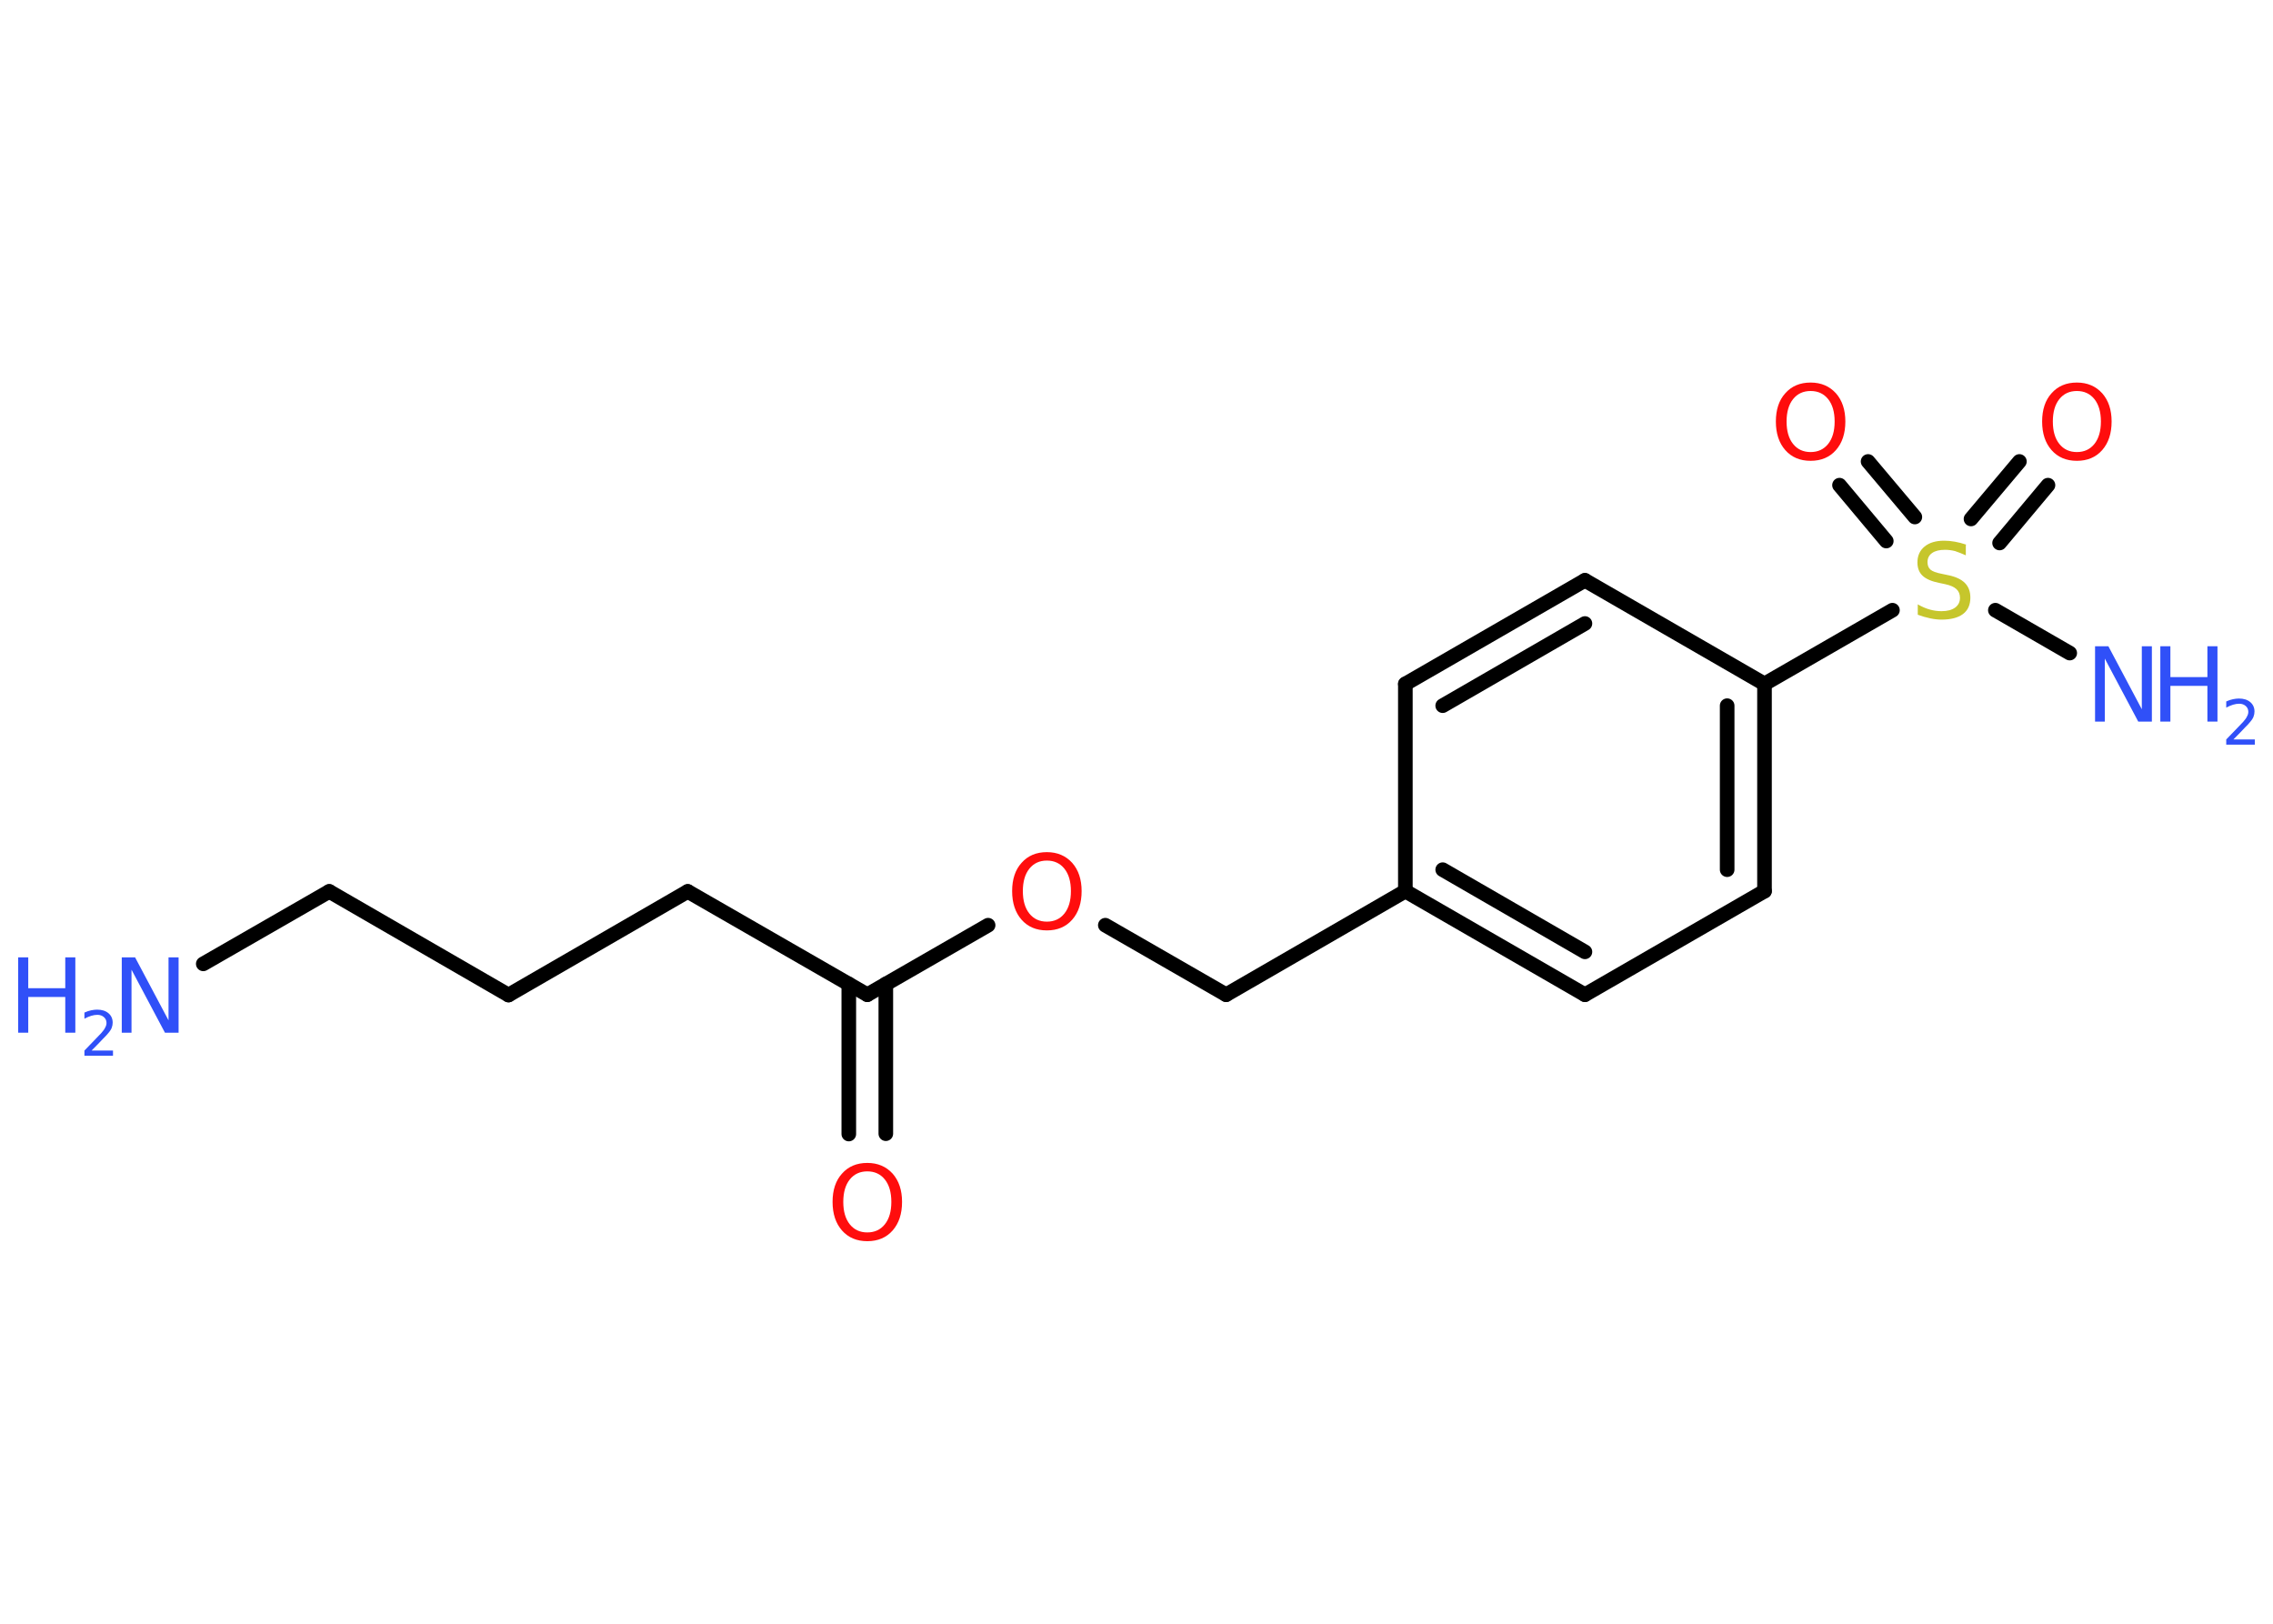 <?xml version='1.0' encoding='UTF-8'?>
<!DOCTYPE svg PUBLIC "-//W3C//DTD SVG 1.1//EN" "http://www.w3.org/Graphics/SVG/1.1/DTD/svg11.dtd">
<svg version='1.2' xmlns='http://www.w3.org/2000/svg' xmlns:xlink='http://www.w3.org/1999/xlink' width='70.0mm' height='50.0mm' viewBox='0 0 70.0 50.0'>
  <desc>Generated by the Chemistry Development Kit (http://github.com/cdk)</desc>
  <g stroke-linecap='round' stroke-linejoin='round' stroke='#000000' stroke-width='.45' fill='#3050F8'>
    <rect x='.0' y='.0' width='70.0' height='50.0' fill='#FFFFFF' stroke='none'/>
    <g id='mol1' class='mol'>
      <line id='mol1bnd1' class='bond' x1='6.26' y1='29.68' x2='10.14' y2='27.45'/>
      <line id='mol1bnd2' class='bond' x1='10.14' y1='27.45' x2='15.66' y2='30.64'/>
      <line id='mol1bnd3' class='bond' x1='15.66' y1='30.64' x2='21.18' y2='27.45'/>
      <line id='mol1bnd4' class='bond' x1='21.18' y1='27.45' x2='26.71' y2='30.63'/>
      <g id='mol1bnd5' class='bond'>
        <line x1='27.28' y1='30.3' x2='27.28' y2='34.91'/>
        <line x1='26.14' y1='30.3' x2='26.14' y2='34.92'/>
      </g>
      <line id='mol1bnd6' class='bond' x1='26.71' y1='30.63' x2='30.43' y2='28.49'/>
      <line id='mol1bnd7' class='bond' x1='34.04' y1='28.49' x2='37.76' y2='30.63'/>
      <line id='mol1bnd8' class='bond' x1='37.76' y1='30.63' x2='43.28' y2='27.44'/>
      <g id='mol1bnd9' class='bond'>
        <line x1='43.28' y1='27.44' x2='48.81' y2='30.63'/>
        <line x1='44.43' y1='26.78' x2='48.81' y2='29.31'/>
      </g>
      <line id='mol1bnd10' class='bond' x1='48.81' y1='30.63' x2='54.34' y2='27.44'/>
      <g id='mol1bnd11' class='bond'>
        <line x1='54.34' y1='27.44' x2='54.34' y2='21.06'/>
        <line x1='53.19' y1='26.78' x2='53.19' y2='21.73'/>
      </g>
      <line id='mol1bnd12' class='bond' x1='54.34' y1='21.06' x2='58.28' y2='18.79'/>
      <line id='mol1bnd13' class='bond' x1='61.45' y1='18.79' x2='63.74' y2='20.11'/>
      <g id='mol1bnd14' class='bond'>
        <line x1='60.7' y1='15.98' x2='62.19' y2='14.21'/>
        <line x1='61.58' y1='16.72' x2='63.07' y2='14.94'/>
      </g>
      <g id='mol1bnd15' class='bond'>
        <line x1='58.09' y1='16.66' x2='56.65' y2='14.94'/>
        <line x1='58.97' y1='15.92' x2='57.53' y2='14.21'/>
      </g>
      <line id='mol1bnd16' class='bond' x1='54.34' y1='21.06' x2='48.81' y2='17.87'/>
      <g id='mol1bnd17' class='bond'>
        <line x1='48.81' y1='17.87' x2='43.28' y2='21.06'/>
        <line x1='48.81' y1='19.2' x2='44.43' y2='21.73'/>
      </g>
      <line id='mol1bnd18' class='bond' x1='43.28' y1='27.44' x2='43.28' y2='21.06'/>
      <g id='mol1atm1' class='atom'>
        <path d='M3.74 29.48h.42l1.03 1.94v-1.94h.31v2.32h-.42l-1.03 -1.94v1.94h-.3v-2.32z' stroke='none'/>
        <path d='M.56 29.48h.31v.95h1.14v-.95h.31v2.32h-.31v-1.1h-1.14v1.1h-.31v-2.32z' stroke='none'/>
        <path d='M2.82 32.35h.66v.16h-.88v-.16q.11 -.11 .29 -.3q.18 -.19 .23 -.24q.09 -.1 .12 -.17q.04 -.07 .04 -.14q.0 -.11 -.08 -.18q-.08 -.07 -.2 -.07q-.09 .0 -.19 .03q-.1 .03 -.21 .09v-.19q.11 -.05 .21 -.07q.1 -.02 .18 -.02q.22 .0 .35 .11q.13 .11 .13 .29q.0 .08 -.03 .16q-.03 .08 -.12 .18q-.02 .03 -.15 .16q-.12 .13 -.35 .36z' stroke='none'/>
      </g>
      <path id='mol1atm6' class='atom' d='M26.71 36.07q-.34 .0 -.54 .25q-.2 .25 -.2 .69q.0 .44 .2 .69q.2 .25 .54 .25q.34 .0 .54 -.25q.2 -.25 .2 -.69q.0 -.44 -.2 -.69q-.2 -.25 -.54 -.25zM26.71 35.81q.48 .0 .78 .33q.29 .33 .29 .87q.0 .55 -.29 .88q-.29 .33 -.78 .33q-.49 .0 -.78 -.33q-.29 -.33 -.29 -.88q.0 -.55 .29 -.87q.29 -.33 .78 -.33z' stroke='none' fill='#FF0D0D'/>
      <path id='mol1atm7' class='atom' d='M32.24 26.5q-.34 .0 -.54 .25q-.2 .25 -.2 .69q.0 .44 .2 .69q.2 .25 .54 .25q.34 .0 .54 -.25q.2 -.25 .2 -.69q.0 -.44 -.2 -.69q-.2 -.25 -.54 -.25zM32.24 26.24q.48 .0 .78 .33q.29 .33 .29 .87q.0 .55 -.29 .88q-.29 .33 -.78 .33q-.49 .0 -.78 -.33q-.29 -.33 -.29 -.88q.0 -.55 .29 -.87q.29 -.33 .78 -.33z' stroke='none' fill='#FF0D0D'/>
      <path id='mol1atm13' class='atom' d='M60.54 16.79v.31q-.18 -.08 -.33 -.13q-.16 -.04 -.31 -.04q-.26 .0 -.4 .1q-.14 .1 -.14 .28q.0 .15 .09 .23q.09 .08 .35 .13l.19 .04q.35 .07 .52 .24q.17 .17 .17 .45q.0 .34 -.23 .51q-.23 .17 -.66 .17q-.16 .0 -.35 -.04q-.19 -.04 -.38 -.11v-.32q.19 .11 .37 .16q.18 .05 .36 .05q.27 .0 .42 -.11q.15 -.11 .15 -.3q.0 -.17 -.11 -.27q-.11 -.1 -.34 -.15l-.19 -.04q-.35 -.07 -.51 -.22q-.16 -.15 -.16 -.41q.0 -.31 .22 -.49q.22 -.18 .6 -.18q.16 .0 .33 .03q.17 .03 .35 .09z' stroke='none' fill='#C6C62C'/>
      <g id='mol1atm14' class='atom'>
        <path d='M64.51 19.9h.42l1.03 1.94v-1.94h.31v2.32h-.42l-1.03 -1.94v1.94h-.3v-2.32z' stroke='none'/>
        <path d='M66.53 19.9h.31v.95h1.14v-.95h.31v2.32h-.31v-1.1h-1.14v1.1h-.31v-2.32z' stroke='none'/>
        <path d='M68.78 22.77h.66v.16h-.88v-.16q.11 -.11 .29 -.3q.18 -.19 .23 -.24q.09 -.1 .12 -.17q.04 -.07 .04 -.14q.0 -.11 -.08 -.18q-.08 -.07 -.2 -.07q-.09 .0 -.19 .03q-.1 .03 -.21 .09v-.19q.11 -.05 .21 -.07q.1 -.02 .18 -.02q.22 .0 .35 .11q.13 .11 .13 .29q.0 .08 -.03 .16q-.03 .08 -.12 .18q-.02 .03 -.15 .16q-.12 .13 -.35 .36z' stroke='none'/>
      </g>
      <path id='mol1atm15' class='atom' d='M63.96 12.04q-.34 .0 -.54 .25q-.2 .25 -.2 .69q.0 .44 .2 .69q.2 .25 .54 .25q.34 .0 .54 -.25q.2 -.25 .2 -.69q.0 -.44 -.2 -.69q-.2 -.25 -.54 -.25zM63.96 11.78q.48 .0 .78 .33q.29 .33 .29 .87q.0 .55 -.29 .88q-.29 .33 -.78 .33q-.49 .0 -.78 -.33q-.29 -.33 -.29 -.88q.0 -.55 .29 -.87q.29 -.33 .78 -.33z' stroke='none' fill='#FF0D0D'/>
      <path id='mol1atm16' class='atom' d='M55.76 12.04q-.34 .0 -.54 .25q-.2 .25 -.2 .69q.0 .44 .2 .69q.2 .25 .54 .25q.34 .0 .54 -.25q.2 -.25 .2 -.69q.0 -.44 -.2 -.69q-.2 -.25 -.54 -.25zM55.76 11.78q.48 .0 .78 .33q.29 .33 .29 .87q.0 .55 -.29 .88q-.29 .33 -.78 .33q-.49 .0 -.78 -.33q-.29 -.33 -.29 -.88q.0 -.55 .29 -.87q.29 -.33 .78 -.33z' stroke='none' fill='#FF0D0D'/>
    </g>
  </g>
</svg>
